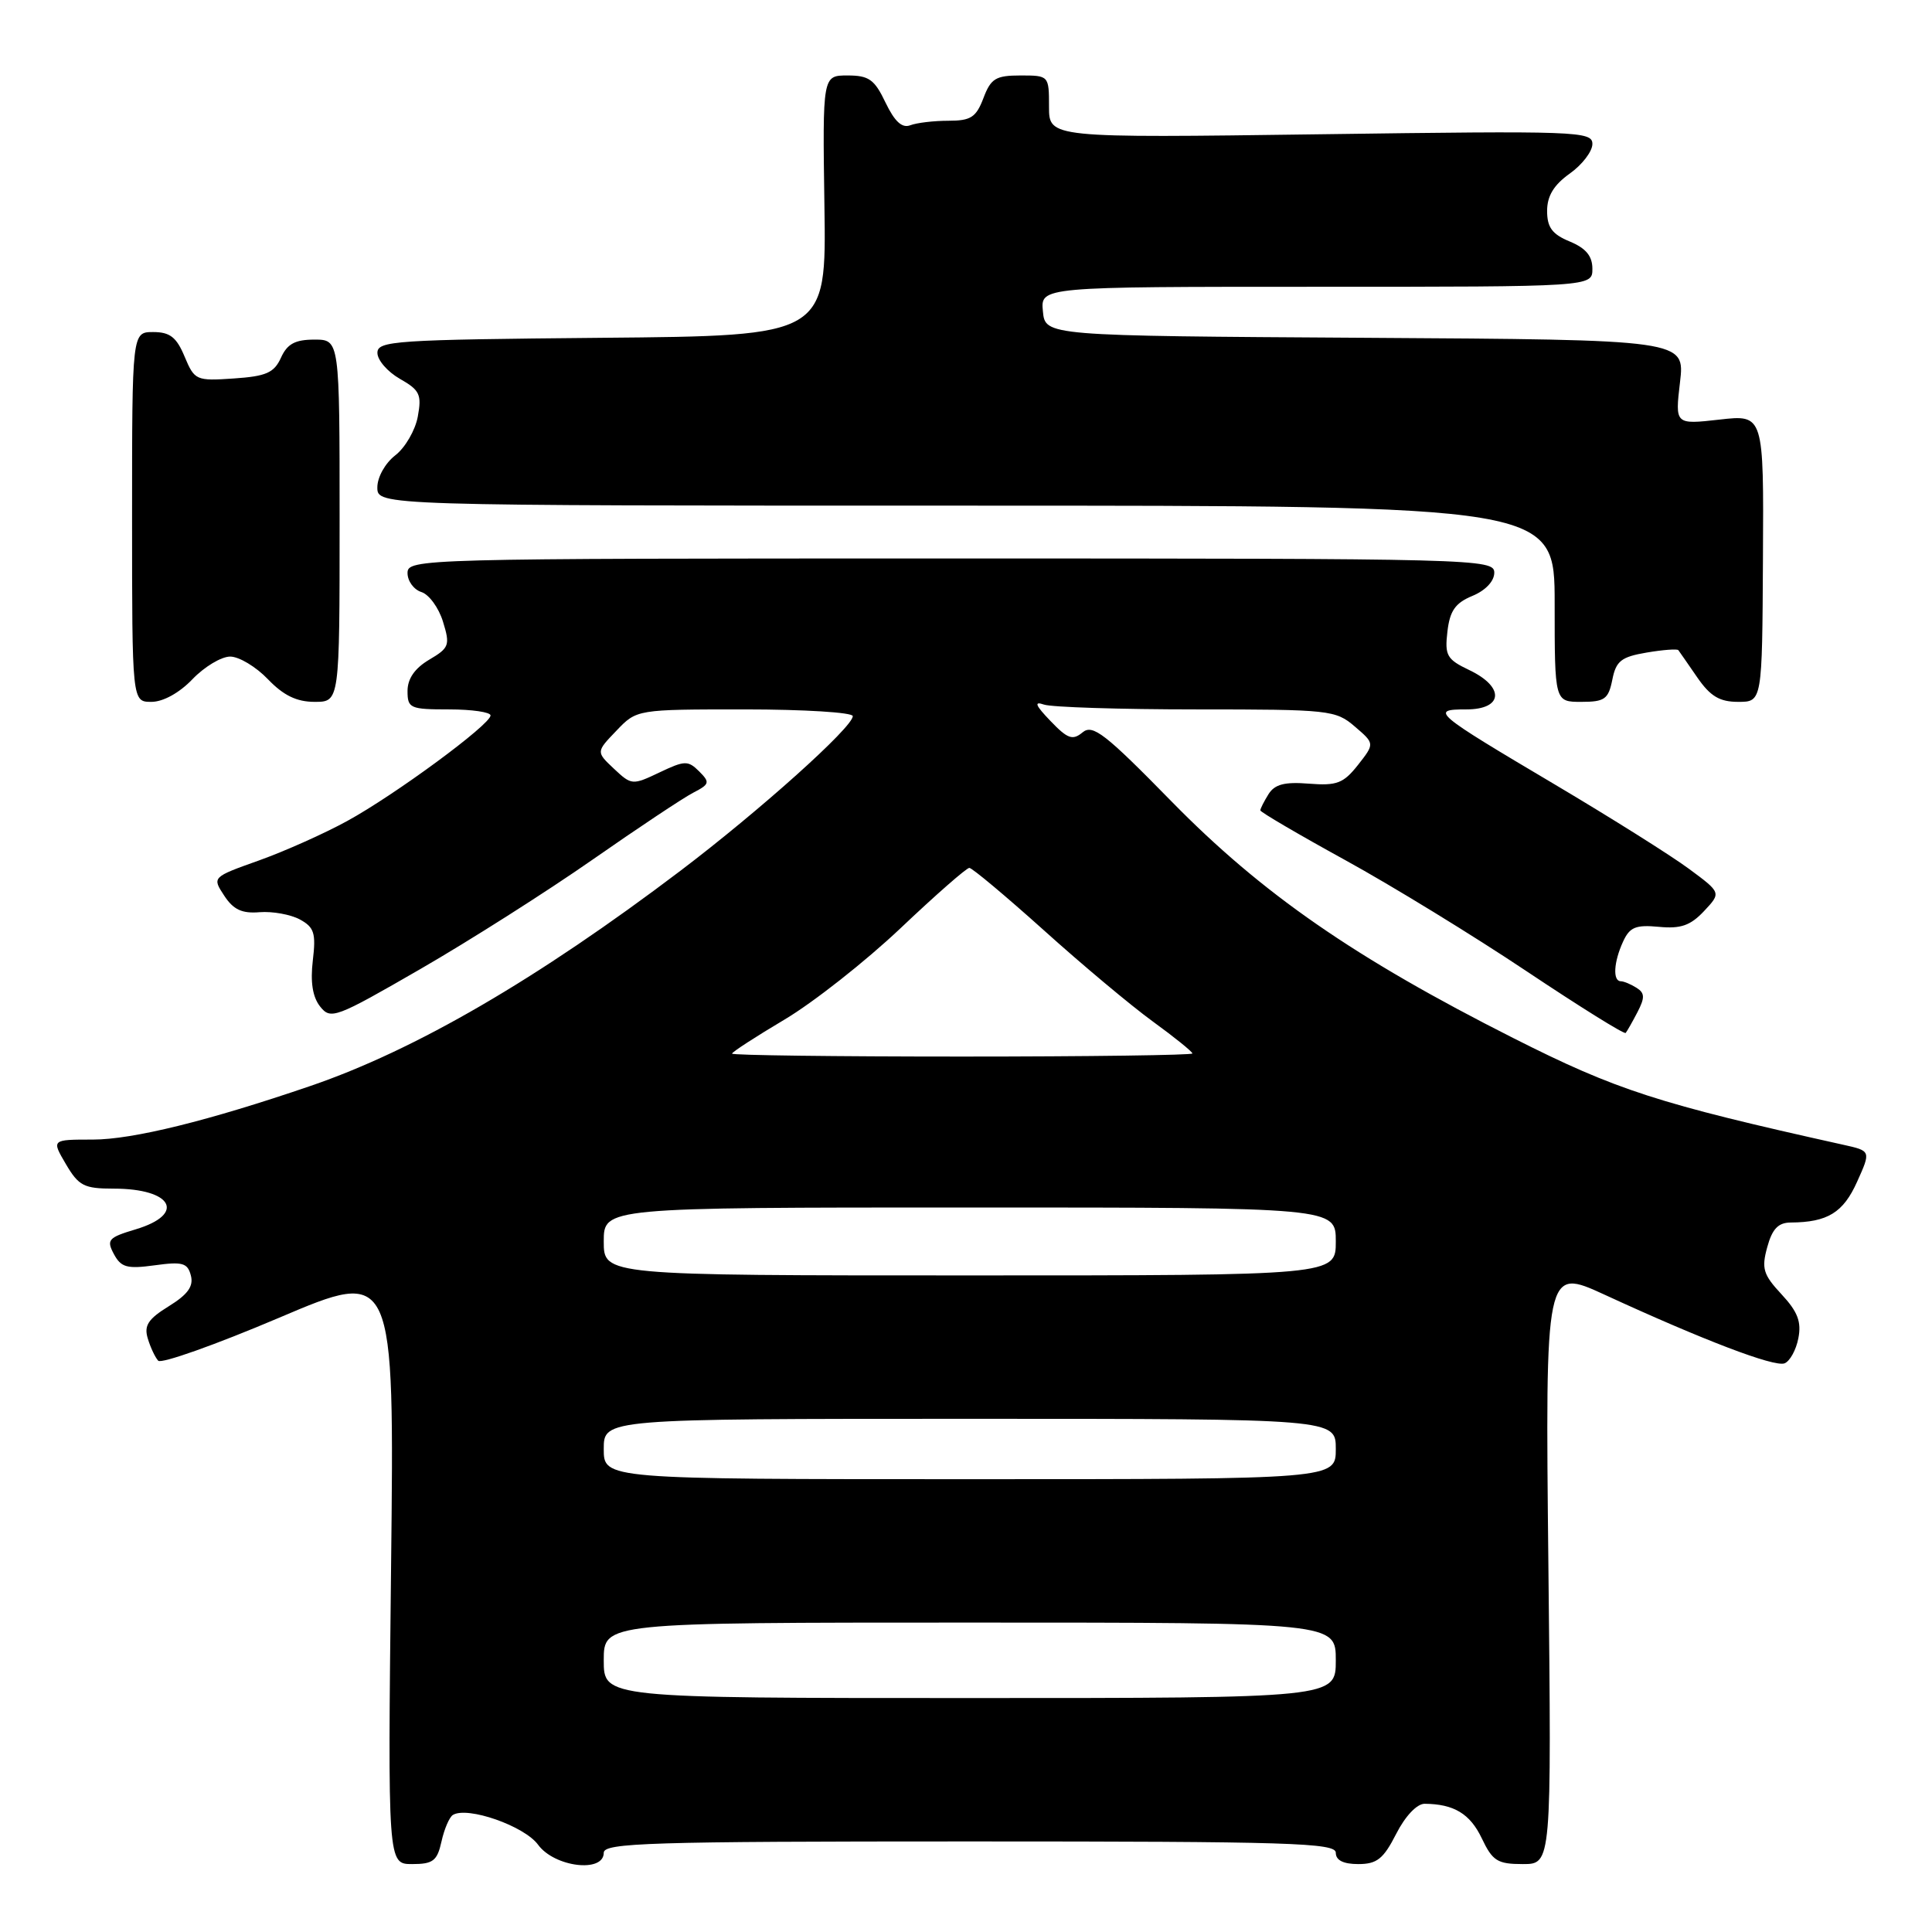 <?xml version="1.0" encoding="UTF-8" standalone="no"?>
<!DOCTYPE svg PUBLIC "-//W3C//DTD SVG 1.1//EN" "http://www.w3.org/Graphics/SVG/1.1/DTD/svg11.dtd" >
<svg xmlns="http://www.w3.org/2000/svg" xmlns:xlink="http://www.w3.org/1999/xlink" version="1.1" viewBox="0 0 256 256">
 <g >
 <path fill="currentColor"
d=" M 58.50 244.01 C 58.86 242.37 59.54 240.78 60.01 240.49 C 61.93 239.31 69.49 241.95 71.30 244.44 C 73.47 247.41 80.00 248.20 80.00 245.50 C 80.00 244.19 86.06 244.00 128.50 244.00 C 170.94 244.00 177.00 244.19 177.00 245.50 C 177.00 246.50 178.00 247.00 179.98 247.00 C 182.45 247.00 183.31 246.32 185.00 243.00 C 186.20 240.64 187.75 239.01 188.77 239.01 C 192.65 239.04 194.79 240.33 196.34 243.58 C 197.77 246.59 198.42 247.00 201.78 247.00 C 205.59 247.00 205.59 247.00 205.17 207.47 C 204.75 167.94 204.75 167.94 212.63 171.56 C 225.67 177.57 235.11 181.17 236.46 180.65 C 237.16 180.38 237.99 178.89 238.29 177.33 C 238.72 175.15 238.21 173.81 236.06 171.50 C 233.63 168.89 233.39 168.08 234.17 165.25 C 234.83 162.83 235.63 162.00 237.28 161.99 C 242.16 161.96 244.24 160.68 246.07 156.60 C 247.92 152.50 247.92 152.50 244.21 151.68 C 219.66 146.23 214.20 144.46 200.50 137.54 C 179.50 126.93 167.25 118.45 155.25 106.21 C 146.43 97.20 144.79 95.93 143.45 97.04 C 142.13 98.14 141.47 97.91 139.19 95.53 C 137.19 93.45 136.97 92.89 138.33 93.36 C 139.34 93.71 148.43 94.00 158.53 94.00 C 176.16 94.00 176.99 94.09 179.52 96.27 C 182.16 98.53 182.16 98.53 179.94 101.36 C 178.01 103.80 177.14 104.13 173.44 103.84 C 170.22 103.58 168.90 103.92 168.08 105.24 C 167.49 106.19 167.00 107.15 167.00 107.38 C 167.00 107.60 172.06 110.57 178.25 113.97 C 184.44 117.37 195.26 124.00 202.29 128.70 C 209.33 133.40 215.23 137.08 215.41 136.87 C 215.58 136.67 216.29 135.43 216.97 134.12 C 217.97 132.19 217.95 131.58 216.85 130.89 C 216.11 130.42 215.16 130.02 214.75 130.02 C 213.68 129.99 213.82 127.48 215.06 124.78 C 215.94 122.85 216.73 122.52 219.81 122.81 C 222.71 123.09 223.99 122.64 225.79 120.73 C 228.08 118.29 228.08 118.29 223.79 115.12 C 221.43 113.37 213.44 108.35 206.04 103.96 C 189.91 94.40 189.44 94.00 194.30 94.00 C 199.19 94.00 199.41 91.04 194.69 88.79 C 191.71 87.37 191.42 86.86 191.79 83.69 C 192.11 80.93 192.83 79.90 195.10 78.96 C 196.84 78.24 198.00 77.01 198.00 75.88 C 198.00 74.06 195.78 74.00 126.00 74.00 C 55.50 74.00 54.00 74.04 54.00 75.93 C 54.00 77.00 54.83 78.13 55.84 78.45 C 56.85 78.77 58.14 80.54 58.70 82.38 C 59.66 85.49 59.53 85.85 56.86 87.42 C 54.96 88.55 54.00 89.93 54.00 91.56 C 54.00 93.85 54.33 94.00 59.50 94.00 C 62.52 94.00 65.00 94.36 65.00 94.80 C 65.00 96.00 52.33 105.33 46.00 108.79 C 42.98 110.45 37.71 112.80 34.30 114.02 C 28.10 116.23 28.10 116.23 29.71 118.68 C 30.92 120.53 32.06 121.07 34.41 120.87 C 36.11 120.74 38.50 121.17 39.73 121.83 C 41.64 122.87 41.88 123.65 41.45 127.27 C 41.11 130.13 41.42 132.10 42.41 133.36 C 43.82 135.14 44.43 134.91 55.69 128.41 C 62.19 124.66 72.45 118.14 78.50 113.92 C 84.55 109.70 90.56 105.70 91.87 105.03 C 94.03 103.91 94.10 103.67 92.64 102.21 C 91.17 100.75 90.73 100.76 87.39 102.35 C 83.80 104.06 83.68 104.05 81.35 101.86 C 78.98 99.63 78.98 99.63 81.68 96.82 C 84.37 94.00 84.37 94.00 98.69 94.00 C 106.56 94.00 113.00 94.40 113.00 94.89 C 113.00 96.36 100.65 107.43 90.15 115.39 C 71.23 129.72 55.03 139.14 41.15 143.89 C 27.65 148.51 17.56 151.00 12.30 151.00 C 6.82 151.00 6.82 151.00 8.73 154.25 C 10.43 157.14 11.13 157.50 15.07 157.50 C 22.85 157.50 24.68 160.88 17.99 162.89 C 14.35 163.98 14.08 164.28 15.09 166.17 C 16.04 167.94 16.83 168.16 20.49 167.66 C 24.18 167.15 24.86 167.34 25.29 169.01 C 25.67 170.44 24.88 171.53 22.37 173.08 C 19.63 174.77 19.06 175.64 19.58 177.35 C 19.93 178.53 20.56 179.86 20.96 180.30 C 21.37 180.74 28.58 178.18 36.98 174.61 C 52.26 168.11 52.26 168.11 51.82 207.55 C 51.38 247.00 51.38 247.00 54.61 247.00 C 57.38 247.00 57.93 246.58 58.50 244.01 Z  M 25.50 90.00 C 27.08 88.35 29.33 87.00 30.50 87.00 C 31.67 87.00 33.92 88.35 35.50 90.00 C 37.56 92.15 39.31 93.00 41.69 93.00 C 45.00 93.00 45.00 93.00 45.00 69.00 C 45.00 45.00 45.00 45.00 41.66 45.00 C 39.11 45.00 38.06 45.56 37.23 47.40 C 36.32 49.40 35.27 49.86 30.98 50.15 C 25.98 50.49 25.78 50.40 24.46 47.25 C 23.39 44.68 22.52 44.00 20.30 44.00 C 17.50 44.00 17.50 44.00 17.50 68.50 C 17.50 93.00 17.50 93.00 20.06 93.00 C 21.61 93.00 23.77 91.81 25.50 90.00 Z  M 213.64 90.07 C 214.13 87.58 214.82 87.04 218.18 86.47 C 220.35 86.10 222.25 85.96 222.39 86.15 C 222.53 86.34 223.66 87.96 224.89 89.75 C 226.63 92.27 227.86 93.00 230.32 93.00 C 233.50 93.00 233.50 93.00 233.60 73.97 C 233.71 54.93 233.71 54.93 227.83 55.60 C 221.95 56.26 221.95 56.26 222.61 50.64 C 223.27 45.02 223.27 45.02 180.89 44.76 C 138.50 44.50 138.50 44.50 138.19 41.25 C 137.87 38.00 137.87 38.00 174.44 38.00 C 211.00 38.00 211.00 38.00 211.00 35.62 C 211.00 33.92 210.14 32.89 208.00 32.00 C 205.67 31.04 205.00 30.13 205.00 27.95 C 205.00 25.97 205.88 24.51 208.00 23.00 C 209.65 21.83 211.00 20.06 211.00 19.08 C 211.00 17.39 209.08 17.32 175.00 17.79 C 139.00 18.28 139.00 18.28 139.00 14.14 C 139.00 10.02 138.98 10.00 135.22 10.00 C 131.94 10.00 131.29 10.40 130.31 13.00 C 129.34 15.55 128.64 16.00 125.67 16.00 C 123.74 16.00 121.47 16.27 120.61 16.60 C 119.52 17.01 118.55 16.11 117.34 13.60 C 115.88 10.53 115.14 10.00 112.31 10.00 C 108.99 10.00 108.99 10.00 109.24 27.25 C 109.50 44.50 109.50 44.50 79.75 44.76 C 52.28 45.01 50.00 45.16 50.01 46.76 C 50.01 47.72 51.35 49.26 52.99 50.20 C 55.62 51.69 55.90 52.28 55.36 55.20 C 55.03 57.01 53.68 59.33 52.38 60.33 C 51.04 61.37 50.00 63.22 50.00 64.58 C 50.00 67.00 50.00 67.00 128.00 67.00 C 206.00 67.00 206.00 67.00 206.00 80.00 C 206.00 93.00 206.00 93.00 209.53 93.00 C 212.62 93.00 213.12 92.65 213.64 90.07 Z  M 80.00 220.00 C 80.00 215.00 80.00 215.00 128.50 215.00 C 177.00 215.00 177.00 215.00 177.00 220.00 C 177.00 225.00 177.00 225.00 128.50 225.00 C 80.00 225.00 80.00 225.00 80.00 220.00 Z  M 80.00 192.00 C 80.00 188.00 80.00 188.00 128.50 188.00 C 177.00 188.00 177.00 188.00 177.00 192.00 C 177.00 196.00 177.00 196.00 128.50 196.00 C 80.00 196.00 80.00 196.00 80.00 192.00 Z  M 80.00 164.50 C 80.00 160.00 80.00 160.00 128.50 160.00 C 177.00 160.00 177.00 160.00 177.00 164.50 C 177.00 169.00 177.00 169.00 128.50 169.00 C 80.00 169.00 80.00 169.00 80.00 164.50 Z  M 97.00 139.61 C 97.00 139.40 100.13 137.37 103.95 135.10 C 107.77 132.83 114.69 127.38 119.33 122.99 C 123.97 118.59 128.07 115.00 128.44 115.00 C 128.81 115.00 133.25 118.72 138.31 123.26 C 143.36 127.81 149.86 133.25 152.75 135.35 C 155.64 137.45 158.00 139.36 158.00 139.59 C 158.00 139.81 144.28 140.00 127.50 140.00 C 110.72 140.00 97.00 139.83 97.00 139.61 Z "/>
</g>
</svg>
